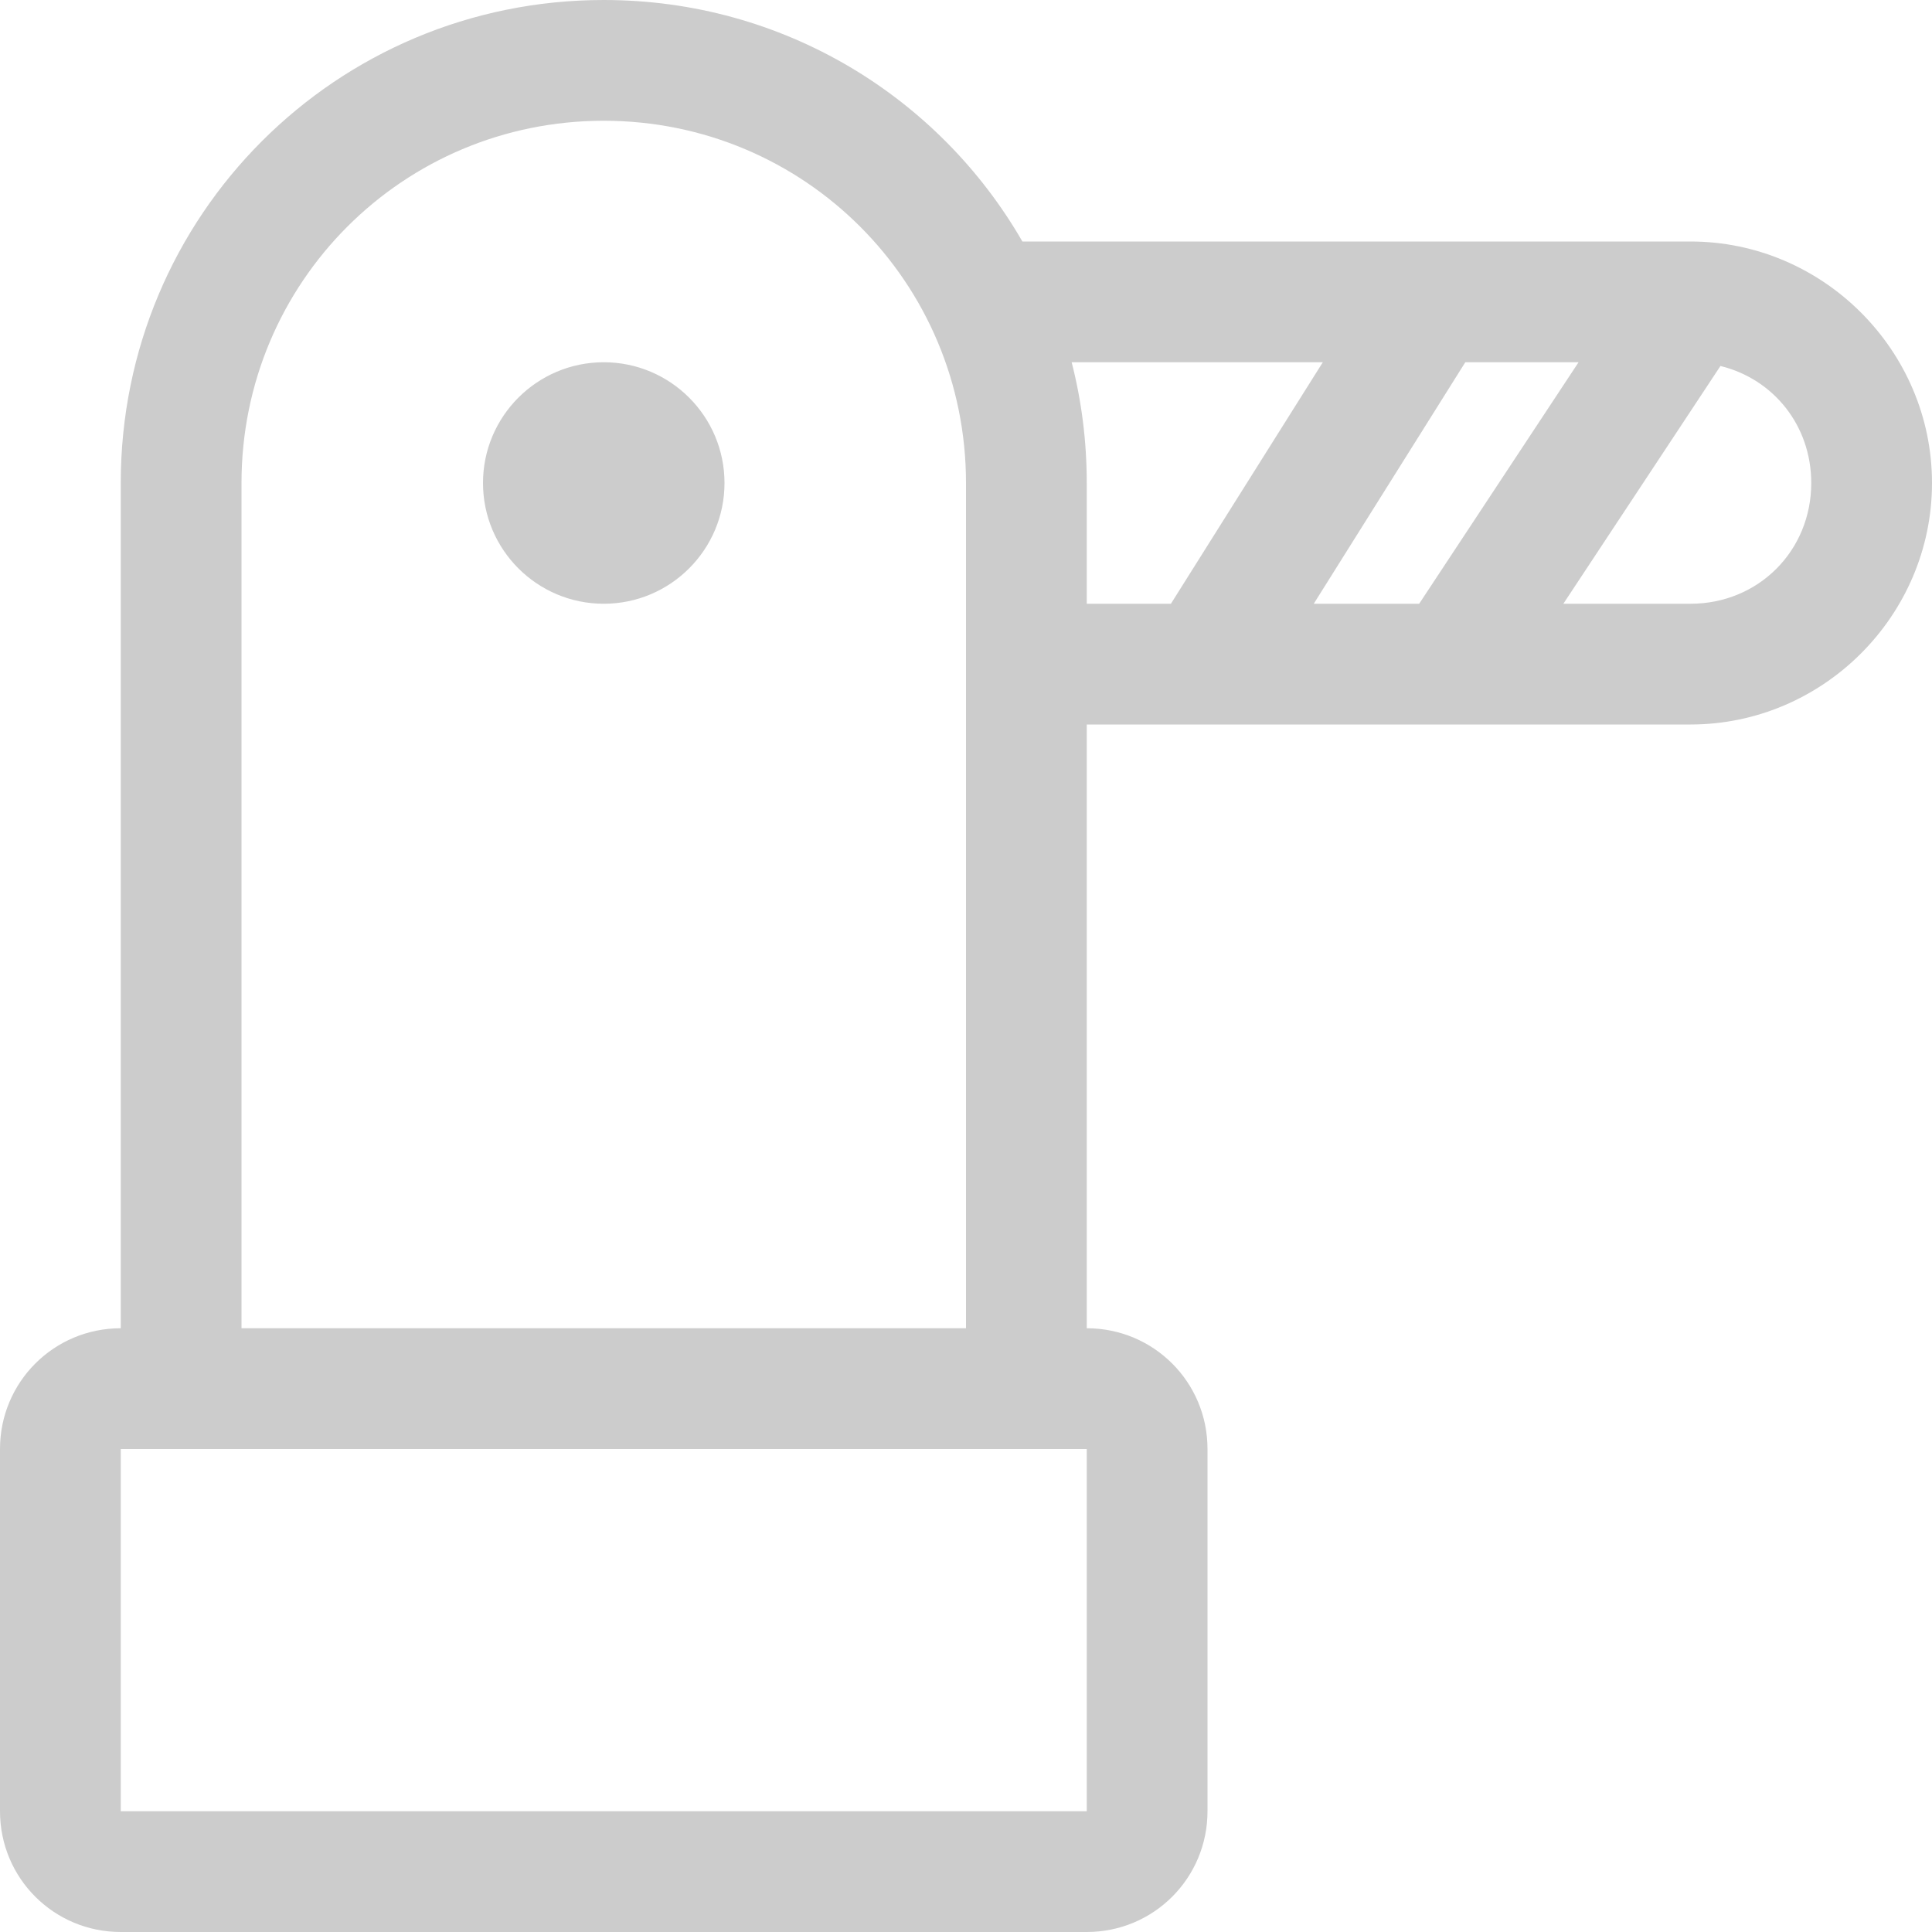 <svg width="16px" height="16px" version="1.1" viewBox="0 0 16 16" xmlns="http://www.w3.org/2000/svg">
 <path transform="translate(-620,-200)" d="m625 200c-2.216 0-4 1.784-4 4v7c-0.554 0-1 0.446-1 1v3c0 0.554 0.446 1 1 1h8c0.554 0 1-0.446 1-1v-3c0-0.554-0.446-1-1-1v-5h5c1.098 0 2-0.902 2-2s-0.902-2-2-2h-5.533c-0.69-1.197-1.98-2-3.467-2zm0 1c1.662 0 3 1.338 3 3v7h-6v-7c0-1.662 1.338-3 3-3zm3.758 1.621c0.022 0.06 0.041 0.12 0.061 0.182-0.019-0.061-0.039-0.122-0.061-0.182zm-3.758 0.379c-0.552 0-1 0.448-1 1s0.448 1 1 1 1-0.448 1-1-0.448-1-1-1zm3.875 0h2.08l-1.258 2h-0.697v-1c0-0.346-0.043-0.681-0.125-1zm3.26 0h0.938l-1.32 2h-0.873zm2.113 0.031c0.438 0.107 0.752 0.492 0.752 0.969 0 0.562-0.438 1-1 1h-1.053zm-13.248 8.969h8v3h-8z" fill="#cccccc"/>
</svg>
